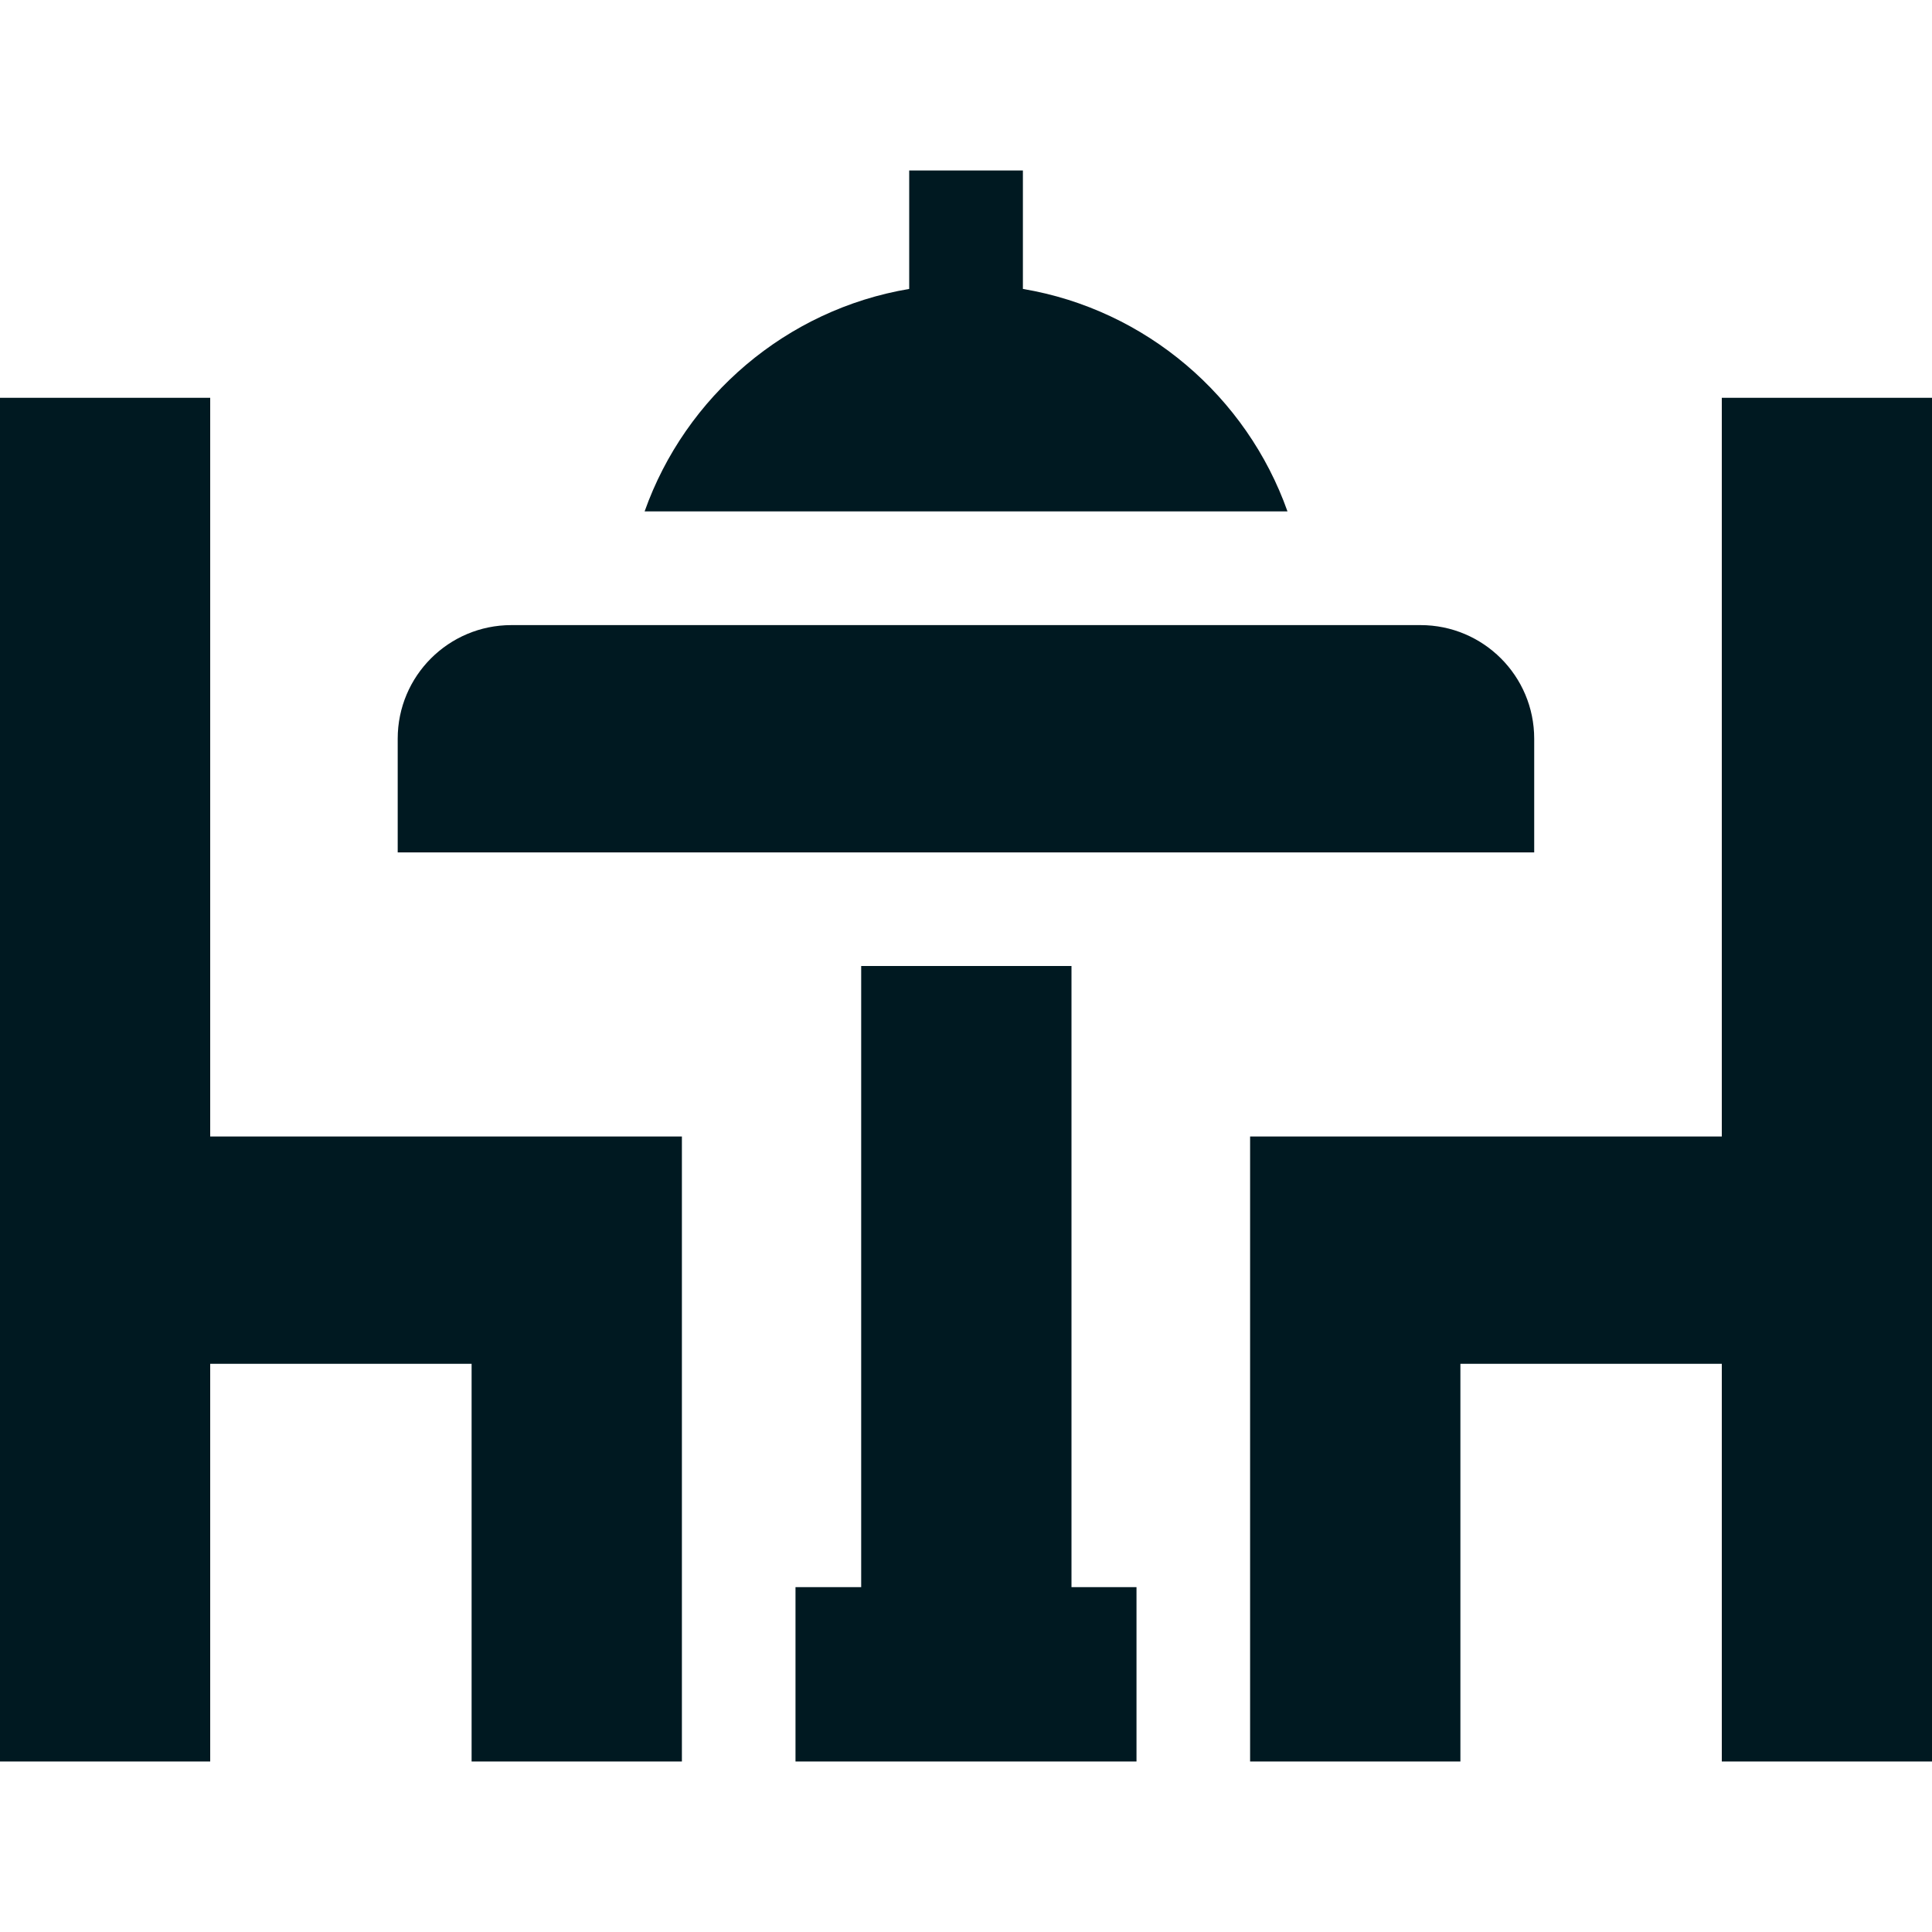 <svg width="20" height="20" viewBox="0 0 20 20" fill="none" xmlns="http://www.w3.org/2000/svg">
<g clip-path="url(#clip0_62_1564)">
<path d="M2.176 4.118H0V11.765V14.118V18.235H2.176V14.118H4.882V18.235H7.059V14.118V11.765H2.176V4.118Z" fill="#001921"/>
<path d="M17.824 4.118V11.765H12.941V14.118V18.235H15.118V14.118H17.824V18.235H20V14.118V11.765V4.118H17.824Z" fill="#001921"/>
<path d="M15.882 7.647C15.882 6.997 15.355 6.471 14.705 6.471H5.294C4.644 6.471 4.117 6.997 4.117 7.647V8.824H15.882V7.647Z" fill="#001921"/>
<path d="M11.092 10H8.915V16.43L8.235 16.43V18.235H11.765V16.43L11.092 16.43V10Z" fill="#001921"/>
<path d="M10.589 2.991V1.765H9.412V2.991C8.139 3.205 7.095 4.104 6.673 5.294H13.328C12.906 4.104 11.862 3.205 10.589 2.991Z" fill="#001921"/>
</g>
<defs>
<clipPath id="clip0_62_1564">
<rect width="20" height="20" fill="white"/>
</clipPath>
</defs>
</svg>
